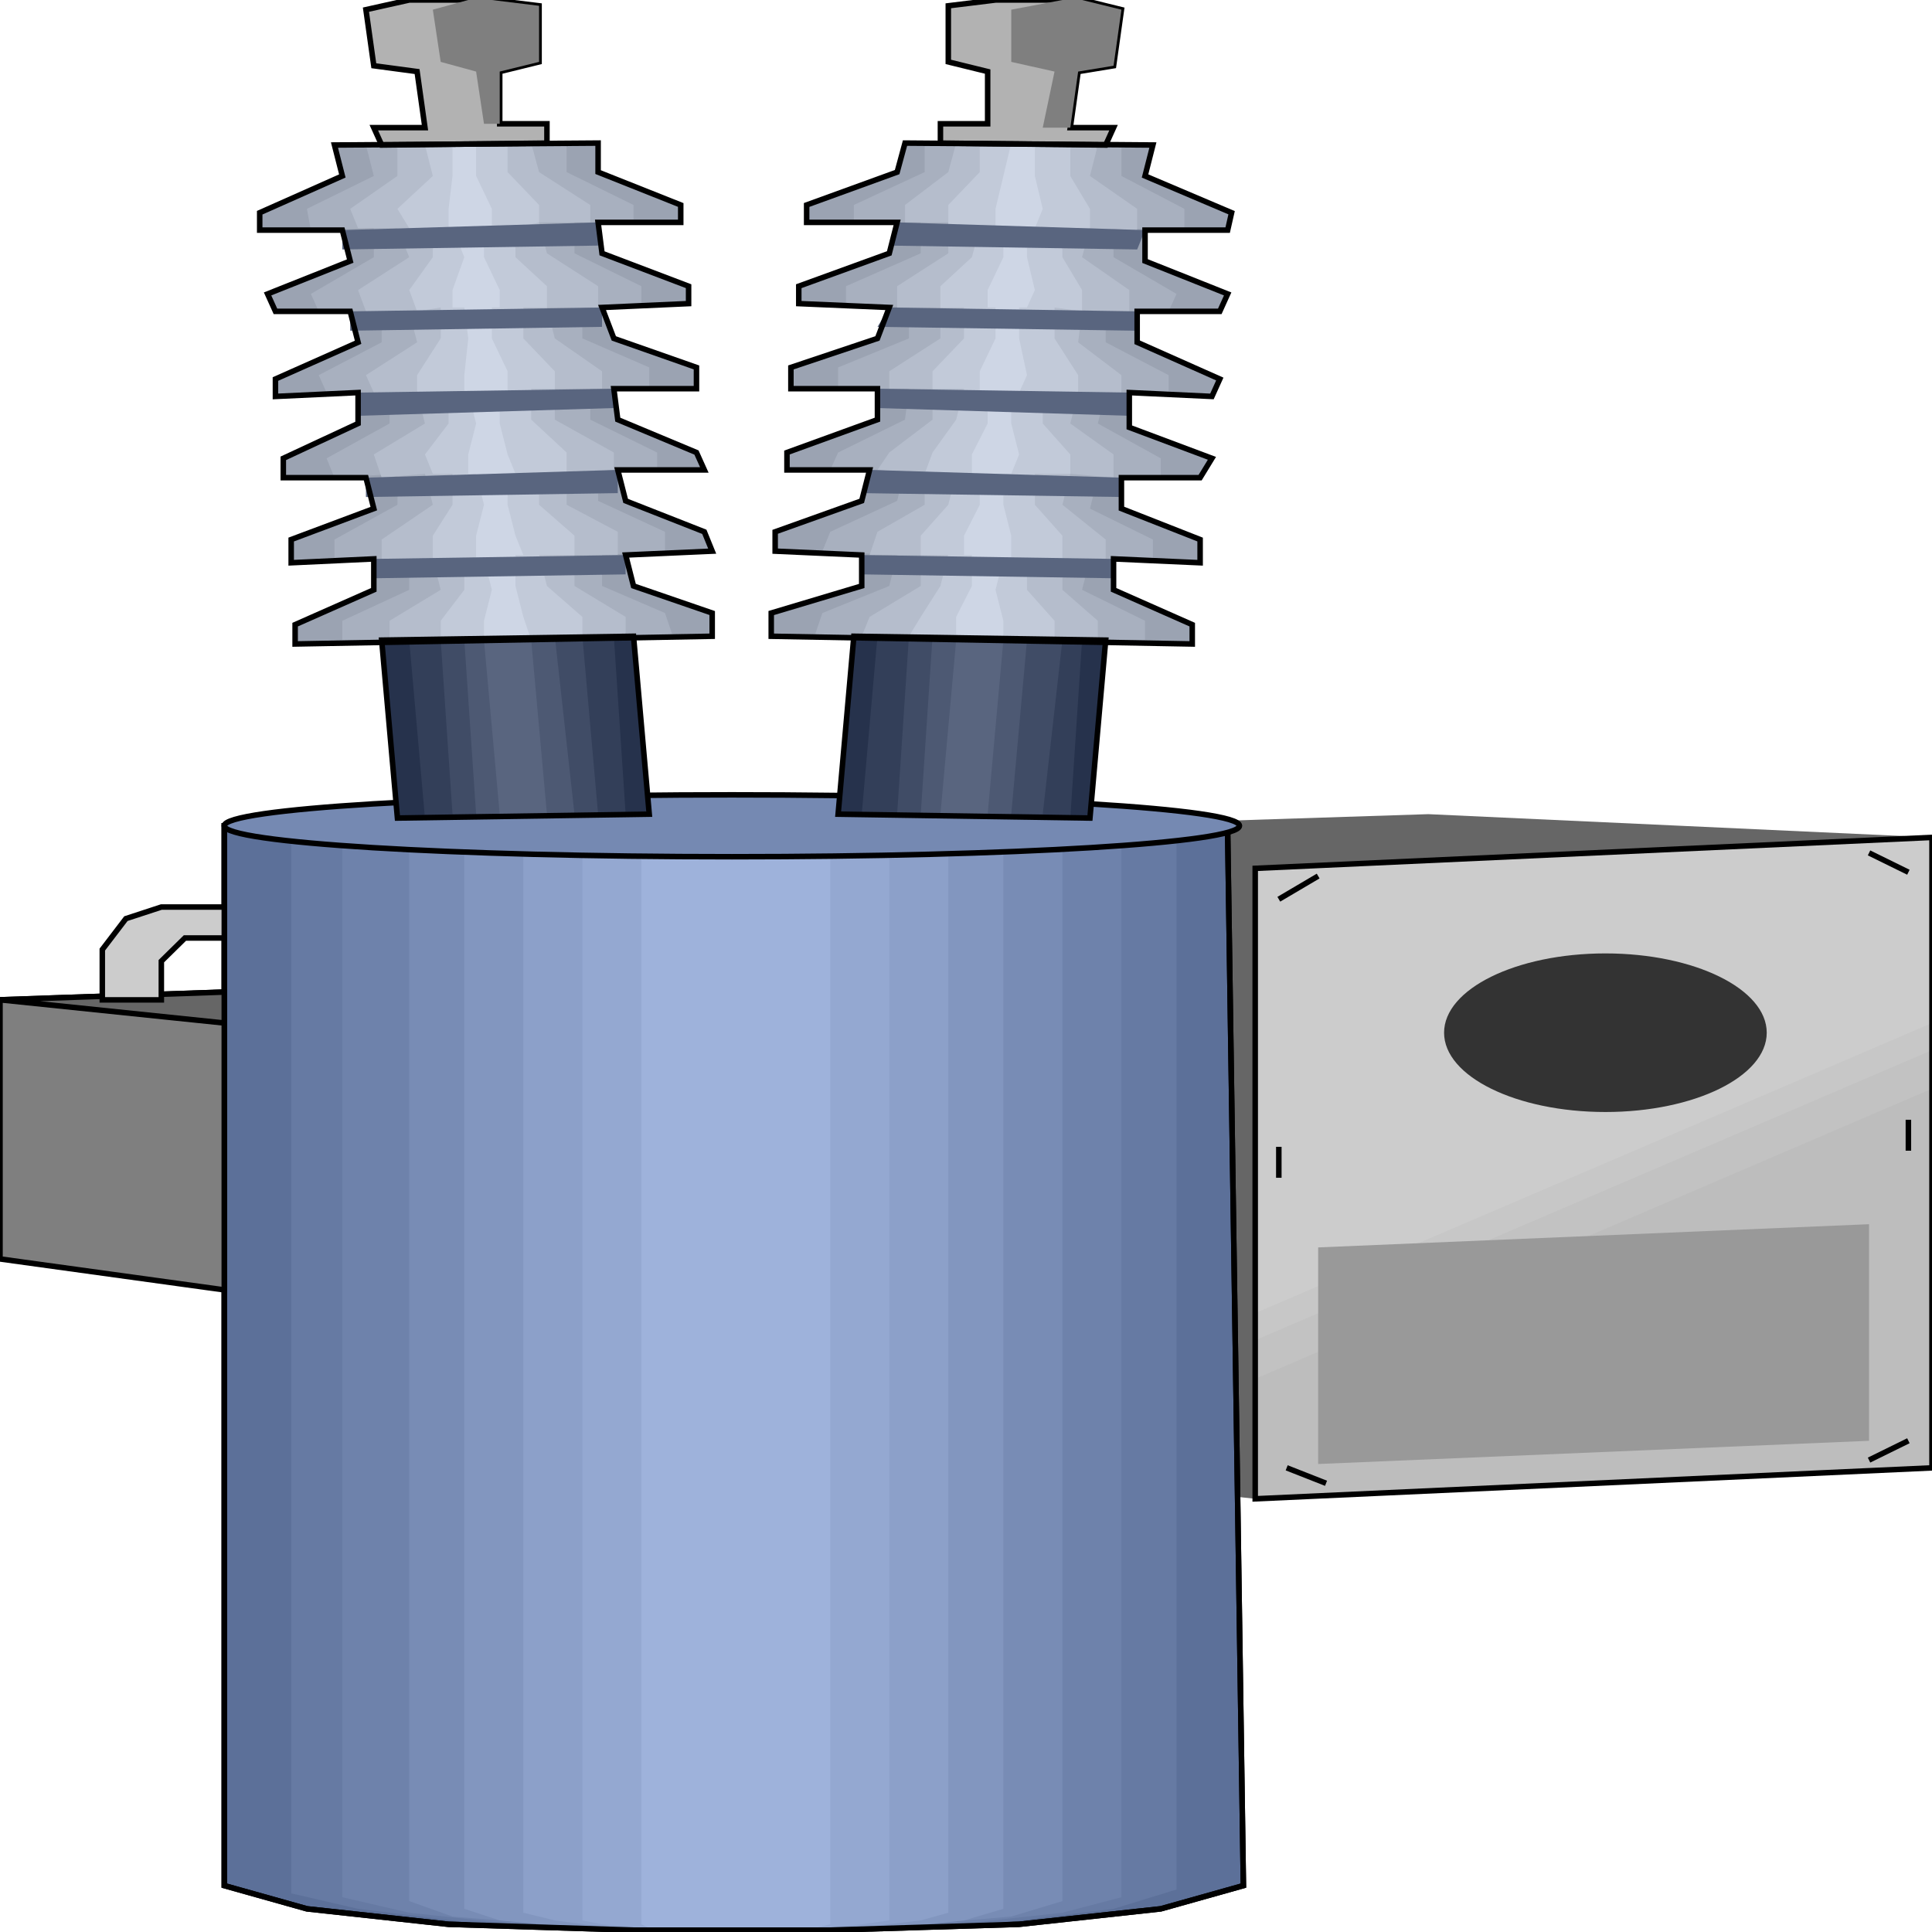 <svg width="150" height="150" viewBox="0 0 150 150" fill="none" xmlns="http://www.w3.org/2000/svg">
<g clip-path="url(#clip0_2109_222266)">
<path d="M97.454 67.415L150 65.013L110.896 63.211L83.096 64.112V114.863L97.454 116.364V67.415Z" fill="#666666"/>
<path d="M64.46 149.853H49.185L34.827 149.402L23.829 148.201L17.413 146.399V64.117L95.315 64.568L96.537 146.399L90.122 148.201L79.124 149.402L64.46 149.853Z" fill="#5C7099" stroke="black" stroke-width="0.428"/>
<path d="M63.85 149.853H50.408L37.577 149.402L27.801 148.201L22.607 147V64.117H91.345V146.7L86.457 148.201L76.681 149.402L63.85 149.853Z" fill="#667AA3"/>
<path d="M62.627 149.853H51.018L40.02 149.402L31.772 148.502L26.578 147.3V64.117H87.067V147.3L82.484 148.502L74.236 149.402L62.627 149.853Z" fill="#6E82AB"/>
<path d="M62.016 149.853H51.629L42.464 149.402L35.132 148.802L31.771 147.601V64.117H82.484V147.601L78.513 148.802L71.486 149.402L62.016 149.853Z" fill="#788CB5"/>
<path d="M61.405 149.853H52.851L45.214 149.703L38.798 149.102L36.049 148.201V64.117H77.902V148.201L74.847 149.102L69.043 149.703L61.405 149.853Z" fill="#8296BF"/>
<path d="M60.183 149.853H53.462L47.657 149.703L43.075 149.102L40.631 148.502V64.117H73.625V148.502L71.486 149.102L66.293 149.703L60.183 149.853Z" fill="#8CA0C9"/>
<path d="M59.267 149.853H54.684L50.407 149.703L46.741 149.402L45.214 149.102V64.117H69.043V149.102L66.904 149.402L63.849 149.703L59.267 149.853Z" fill="#94A8D1"/>
<path d="M58.655 149.853H55.295L52.851 149.703H50.407L49.796 149.402V64.117H64.46V149.402L63.238 149.703H61.405L58.655 149.853Z" fill="#9EB2DB"/>
<path d="M64.46 149.853H49.185L34.827 149.402L23.829 148.201L17.413 146.399V64.117L95.315 64.568L96.537 146.399L90.122 148.201L79.124 149.402L64.46 149.853Z" stroke="black" stroke-width="0.428"/>
<path d="M56.822 66.516C78.588 66.516 96.232 65.44 96.232 64.113C96.232 62.786 78.588 61.711 56.822 61.711C35.057 61.711 17.413 62.786 17.413 64.113C17.413 65.44 35.057 66.516 56.822 66.516Z" fill="#7589B2" stroke="black" stroke-width="0.428"/>
<path d="M97.454 67.418L150 65.016V113.965L97.454 116.367V67.418Z" fill="#CCCCCC"/>
<path d="M97.454 101.952L150 79.43V113.964L97.454 116.367V101.952Z" fill="#C7C7C7"/>
<path d="M97.454 104.054L150 81.531V113.964L97.454 116.366V104.054Z" fill="#C2C2C2"/>
<path d="M97.454 107.054L150 84.531V113.961L97.454 116.363V107.054Z" fill="#BDBDBD"/>
<path d="M124.644 86.336C131.561 86.336 137.169 83.579 137.169 80.18C137.169 76.78 131.561 74.023 124.644 74.023C117.726 74.023 112.118 76.78 112.118 80.18C112.118 83.579 117.726 86.336 124.644 86.336Z" fill="#333333"/>
<path d="M102.342 96.849L145.112 95.047V111.864L102.342 113.665V96.849Z" fill="#999999"/>
<path d="M17.413 100.147L0 97.744V77.624L17.413 77.023V100.147Z" fill="#7F7F7F" stroke="black" stroke-width="0.428"/>
<path d="M17.413 79.426L0 77.624L17.413 77.023V79.426Z" fill="#666666" stroke="black" stroke-width="0.428"/>
<path d="M7.943 77.629H12.526V74.626L14.359 72.824H17.414V70.422H12.526L9.776 71.323L7.943 73.725V77.629Z" fill="#CCCCCC" stroke="black" stroke-width="0.428"/>
<path d="M97.454 67.418L150 65.016V113.965L97.454 116.367V67.418Z" stroke="black" stroke-width="0.428"/>
<path d="M145.112 113.361L148.167 111.859" stroke="black" stroke-width="0.428"/>
<path d="M102.953 115.162L99.898 113.961" stroke="black" stroke-width="0.428"/>
<path d="M99.287 91.442V89.039" stroke="black" stroke-width="0.428"/>
<path d="M99.287 69.817L102.342 68.016" stroke="black" stroke-width="0.428"/>
<path d="M148.167 67.72L145.112 66.219" stroke="black" stroke-width="0.428"/>
<path d="M148.167 89.34V86.938" stroke="black" stroke-width="0.428"/>
<path d="M66.293 49.398L85.845 49.699L84.623 63.513L65.071 63.212L66.293 49.398Z" fill="#26324C"/>
<path d="M29.634 49.699L49.186 49.398L50.408 63.212L30.856 63.513L29.634 49.699Z" fill="#26324C"/>
<path d="M68.126 49.398L84.012 49.699L83.096 63.513L66.904 63.212L68.126 49.398Z" fill="#333F59"/>
<path d="M31.771 49.699L47.657 49.398L48.574 63.212L32.993 63.513L31.771 49.699Z" fill="#333F59"/>
<path d="M70.57 49.398L82.484 49.699L80.957 63.212H69.653L70.57 49.398Z" fill="#404C66"/>
<path d="M34.216 49.699L45.214 49.398L46.436 63.212H35.132L34.216 49.699Z" fill="#404C66"/>
<path d="M72.403 49.398L79.735 49.699L78.513 63.212H71.486L72.403 49.398Z" fill="#4D5973"/>
<path d="M36.049 49.699L43.075 49.398L44.603 63.212H36.965L36.049 49.699Z" fill="#4D5973"/>
<path d="M74.237 49.703H77.903L76.681 63.217H73.015L74.237 49.703Z" fill="#59657F"/>
<path d="M37.576 49.703H41.242L42.464 63.217H38.798L37.576 49.703Z" fill="#59657F"/>
<path d="M59.878 49.398V47.596L66.904 45.494V43.091L60.183 42.791V41.29L66.904 38.887L67.515 36.485H61.1V35.133L68.126 32.581V30.178H61.405V28.527L68.126 26.274L69.043 23.872L62.016 23.572V22.221L69.043 19.668L69.654 17.265H62.627V15.914L69.654 13.362L70.265 11.109L89.511 11.259L88.9 13.662L95.621 16.515L95.316 17.866H88.9V20.268L95.316 22.821L94.705 24.172H88.289V26.575L94.705 29.428L94.094 30.779L87.678 30.479V33.181L94.094 35.584L93.177 37.085H87.067V39.488L93.177 41.89V43.692L86.456 43.392V45.794L92.566 48.497V49.998L59.878 49.398Z" fill="#9BA3B2"/>
<path d="M22.913 49.998V48.497L29.023 45.794V43.392L22.607 43.692V41.89L29.023 39.488L28.412 37.085H21.996V35.584L27.801 32.881V30.479L21.385 30.779V29.428L27.801 26.575L27.19 24.172H21.385L20.774 22.821L27.19 20.268L26.579 17.866H20.163V16.515L26.579 13.662L25.968 11.259L46.436 11.109V13.362L52.852 15.914V17.265H46.436L46.742 19.668L53.462 22.221V23.572L46.742 23.872L47.658 26.274L54.074 28.527V30.178H47.658L47.964 32.581L54.074 35.133L54.684 36.485H47.964L48.575 38.887L54.684 41.29L55.295 42.791L48.575 43.091L49.185 45.494L55.295 47.596V49.398L22.913 49.998Z" fill="#9BA3B2"/>
<path d="M63.238 49.398L63.849 47.596L69.043 45.494L69.654 43.091L63.849 42.791L64.46 41.29L69.654 38.887L70.265 36.485H64.46L65.071 35.133L70.265 32.581L70.57 30.178H65.071V28.527L70.57 26.274V23.872L65.682 23.572V22.221L71.487 19.668V17.265H66.293V15.914L71.792 13.362V11.109L87.067 11.259V13.662L91.955 16.215V17.866L86.456 17.716V19.968L91.344 22.821L90.733 24.172H85.845V26.575L90.733 29.127V30.479H85.845L85.234 32.881L90.122 35.584V37.085H85.234L84.623 39.488L89.511 41.89V43.392H84.623L84.012 45.794L88.9 48.197V49.698L63.238 49.398Z" fill="#A8B0BF"/>
<path d="M26.579 49.698V48.197L31.772 45.794V43.392H25.968V41.89L30.856 39.188V36.785L25.968 37.085L25.357 35.584L30.245 32.881V30.479H25.357L24.746 29.127L29.634 26.575V24.172H24.746L24.135 22.821L29.023 19.968V17.716L24.135 17.866L23.829 16.215L29.023 13.662L28.412 11.259L43.992 11.109V13.362L49.185 15.914V17.265H44.603V19.668L49.797 22.221V23.572L45.214 23.872V26.274L50.407 28.527V30.178H45.825V32.581L51.019 35.133V36.485H46.436V38.887L51.63 41.29V42.791L46.742 43.091V45.494L51.63 47.596L52.24 49.398L26.579 49.698Z" fill="#A8B0BF"/>
<path d="M66.904 49.398L67.515 47.896L71.487 45.494V43.091H67.515L68.126 41.29L71.792 39.188V36.785L68.126 36.485L69.043 35.133L72.403 32.581V30.178H69.043V28.827L73.014 26.274V23.872H69.654V22.221L73.625 19.668V17.265H70.265V15.914L73.625 13.362L74.236 11.109L85.234 11.259L84.623 13.662L88.289 16.215V17.866L84.623 17.716L84.012 19.968L87.678 22.521V24.172H84.012L83.707 26.575L87.067 29.127V30.479H83.707L83.096 32.881L86.456 35.283V37.085L83.096 36.785L82.485 39.188L85.845 41.89V43.392H82.485V45.794L85.234 48.197V49.698L66.904 49.398Z" fill="#B5BDCC"/>
<path d="M30.244 49.698V48.197L34.216 45.794L33.605 43.392H29.633V41.89L33.605 39.188L32.994 36.785L29.633 37.085L29.022 35.283L32.994 32.881L32.383 30.479H29.022L28.411 29.127L32.383 26.575L31.772 24.172H28.411L27.8 22.521L31.772 19.968L30.855 17.716H27.8L27.189 16.215L30.855 13.662V11.259L41.242 11.109L41.853 13.362L45.825 15.914V17.265H41.853L42.464 19.668L46.436 22.221V23.872H42.464L43.075 26.274L46.741 28.827V30.178H43.075V32.581L47.658 35.133V36.485L43.992 36.785V39.188L47.963 41.29V43.091H44.603V45.494L48.574 47.896V49.398L30.244 49.698Z" fill="#B5BDCC"/>
<path d="M70.57 49.398L71.487 47.896L73.014 45.494L73.625 43.091H71.487V41.59L73.625 39.188L74.236 36.785H71.792L72.403 35.133L74.236 32.581L74.847 30.178H72.403V28.827L74.847 26.274V23.872H73.014V22.221L75.458 19.968L76.069 17.716H73.625V15.914L76.069 13.362V11.109L83.096 11.259V13.662L84.623 16.215V17.716H82.485V19.968L84.012 22.521V24.172L81.874 23.872V26.274L83.707 29.127V30.479H80.957V32.881L83.096 35.283V36.785H80.346V39.188L82.485 41.59V43.392H79.735V45.794L81.874 48.197V49.698L70.57 49.398Z" fill="#C2CAD9"/>
<path d="M34.216 49.698V48.197L36.049 45.794V43.392H33.605V41.59L35.133 39.188V36.785H33.605L32.994 35.283L34.827 32.881V30.479H32.383V29.127L34.216 26.274V23.872L32.383 24.172L31.772 22.521L33.605 19.968V17.716H31.772L30.855 16.215L33.605 13.662L32.994 11.259L39.409 11.109V13.362L41.853 15.914V17.265L40.02 17.716V19.968L42.464 22.221V23.872H40.631V26.274L43.075 28.827V30.178H41.242V32.581L43.992 35.133V36.785H41.853V39.188L44.603 41.59V43.091H41.853L42.464 45.494L45.214 47.896V49.398L34.216 49.698Z" fill="#C2CAD9"/>
<path d="M74.236 49.698V47.896L75.458 45.494V43.091H74.847V41.59L76.069 39.188V36.785H75.458V35.283L76.68 32.881V30.479H76.069V28.827L77.291 26.274V23.872H76.68V22.521L77.902 19.968V17.716H77.291V16.215L77.902 13.662L78.513 11.109L80.346 11.259V13.662L80.957 16.215L80.346 17.716H79.735V19.968L80.346 22.521L79.735 23.872H79.124V26.274L79.735 29.127L79.124 30.479H78.513V32.881L79.124 35.283L78.513 36.785H77.902V39.188L78.513 41.59V43.392H77.902L77.291 45.794L77.902 48.197V49.698H74.236Z" fill="#CED6E5"/>
<path d="M37.577 49.698V48.197L38.188 45.794L37.577 43.392H36.966V41.59L37.577 39.188L36.966 36.785H36.355V35.283L36.966 32.881L36.355 30.479H36.049V29.127L36.355 26.274L36.049 23.872H35.133V22.521L36.049 19.968L35.133 17.716H34.827V16.215L35.133 13.662V11.259L36.966 11.109V13.662L38.188 16.215V17.716H37.577V19.968L38.799 22.521V23.872H38.188V26.274L39.41 28.827V30.479H38.799V32.881L39.41 35.283L40.021 36.785H39.41V39.188L40.021 41.59L40.632 43.091H40.021V45.494L40.632 47.896L41.243 49.698H37.577Z" fill="#CED6E5"/>
<path d="M69.654 17.266L88.9 17.866L88.289 19.368L69.043 19.067L69.654 17.266Z" fill="#59657F"/>
<path d="M69.043 23.875L88.289 24.175V25.677L68.126 25.377L69.043 23.875Z" fill="#59657F"/>
<path d="M68.126 30.18L87.678 30.48V32.282L68.126 31.681V30.18Z" fill="#59657F"/>
<path d="M67.515 36.484L87.067 37.085V38.587L66.904 38.286L67.515 36.484Z" fill="#59657F"/>
<path d="M66.904 43.094L86.456 43.394V44.896L66.904 44.595V43.094Z" fill="#59657F"/>
<path d="M26.578 17.866L46.436 17.266V19.067L26.578 19.368V17.866Z" fill="#59657F"/>
<path d="M27.189 24.175L46.741 23.875V25.377L27.189 25.677V24.175Z" fill="#59657F"/>
<path d="M27.801 30.48L47.658 30.18V31.681L27.801 32.282V30.48Z" fill="#59657F"/>
<path d="M28.411 37.085L47.963 36.484V38.286L28.411 38.587V37.085Z" fill="#59657F"/>
<path d="M29.023 43.394L48.574 43.094V44.595L29.023 44.896V43.394Z" fill="#59657F"/>
<path d="M73.015 11.111V9.61H76.681V5.556L73.626 4.805V0.45L77.292 0H84.013L87.068 0.751L86.457 5.105L83.707 5.556L83.096 9.91H86.457L85.846 11.261L73.015 11.111Z" fill="#B2B2B2" stroke="black" stroke-width="0.428"/>
<path d="M29.633 11.261L29.022 9.91H32.994L32.383 5.556L29.022 5.105L28.411 0.751L31.772 0H38.187L41.853 0.45V4.805L38.798 5.556V9.61H42.464V11.111L29.633 11.261Z" fill="#B2B2B2" stroke="black" stroke-width="0.428"/>
<path d="M80.958 9.91L81.874 5.556L78.514 4.805V0.751L82.485 0H84.013L87.068 0.751L86.457 5.105L83.707 5.556L83.096 9.91H80.958Z" fill="#7F7F7F"/>
<path d="M37.576 9.61L36.965 5.556L34.215 4.805L33.605 0.751L36.354 0H38.187L41.853 0.45V4.805L38.798 5.556V9.61H37.576Z" fill="#7F7F7F"/>
<path d="M59.878 49.398V47.596L66.904 45.494V43.091L60.183 42.791V41.29L66.904 38.887L67.515 36.485H61.1V35.133L68.126 32.581V30.178H61.405V28.527L68.126 26.274L69.043 23.872L62.016 23.572V22.221L69.043 19.668L69.654 17.265H62.627V15.914L69.654 13.362L70.265 11.109L89.511 11.259L88.9 13.662L95.621 16.515L95.316 17.866H88.9V20.268L95.316 22.821L94.705 24.172H88.289V26.575L94.705 29.428L94.094 30.779L87.678 30.479V33.181L94.094 35.584L93.177 37.085H87.067V39.488L93.177 41.89V43.692L86.456 43.392V45.794L92.566 48.497V49.998L59.878 49.398Z" stroke="black" stroke-width="0.428"/>
<path d="M22.913 49.998V48.497L29.023 45.794V43.392L22.607 43.692V41.89L29.023 39.488L28.412 37.085H21.996V35.584L27.801 32.881V30.479L21.385 30.779V29.428L27.801 26.575L27.19 24.172H21.385L20.774 22.821L27.19 20.268L26.579 17.866H20.163V16.515L26.579 13.662L25.968 11.259L46.436 11.109V13.362L52.852 15.914V17.265H46.436L46.742 19.668L53.462 22.221V23.572L46.742 23.872L47.658 26.274L54.074 28.527V30.178H47.658L47.964 32.581L54.074 35.133L54.684 36.485H47.964L48.575 38.887L54.684 41.29L55.295 42.791L48.575 43.091L49.185 45.494L55.295 47.596V49.398L22.913 49.998Z" stroke="black" stroke-width="0.428"/>
<path d="M66.293 49.398L85.845 49.699L84.623 63.513L65.071 63.212L66.293 49.398Z" stroke="black" stroke-width="0.428"/>
<path d="M29.634 49.699L49.186 49.398L50.408 63.212L30.856 63.513L29.634 49.699Z" stroke="black" stroke-width="0.428"/>
</g>
<defs>
<clipPath id="clip0_2109_222266">
<rect width="150" height="150" fill="white"/>
</clipPath>
</defs>
</svg>
